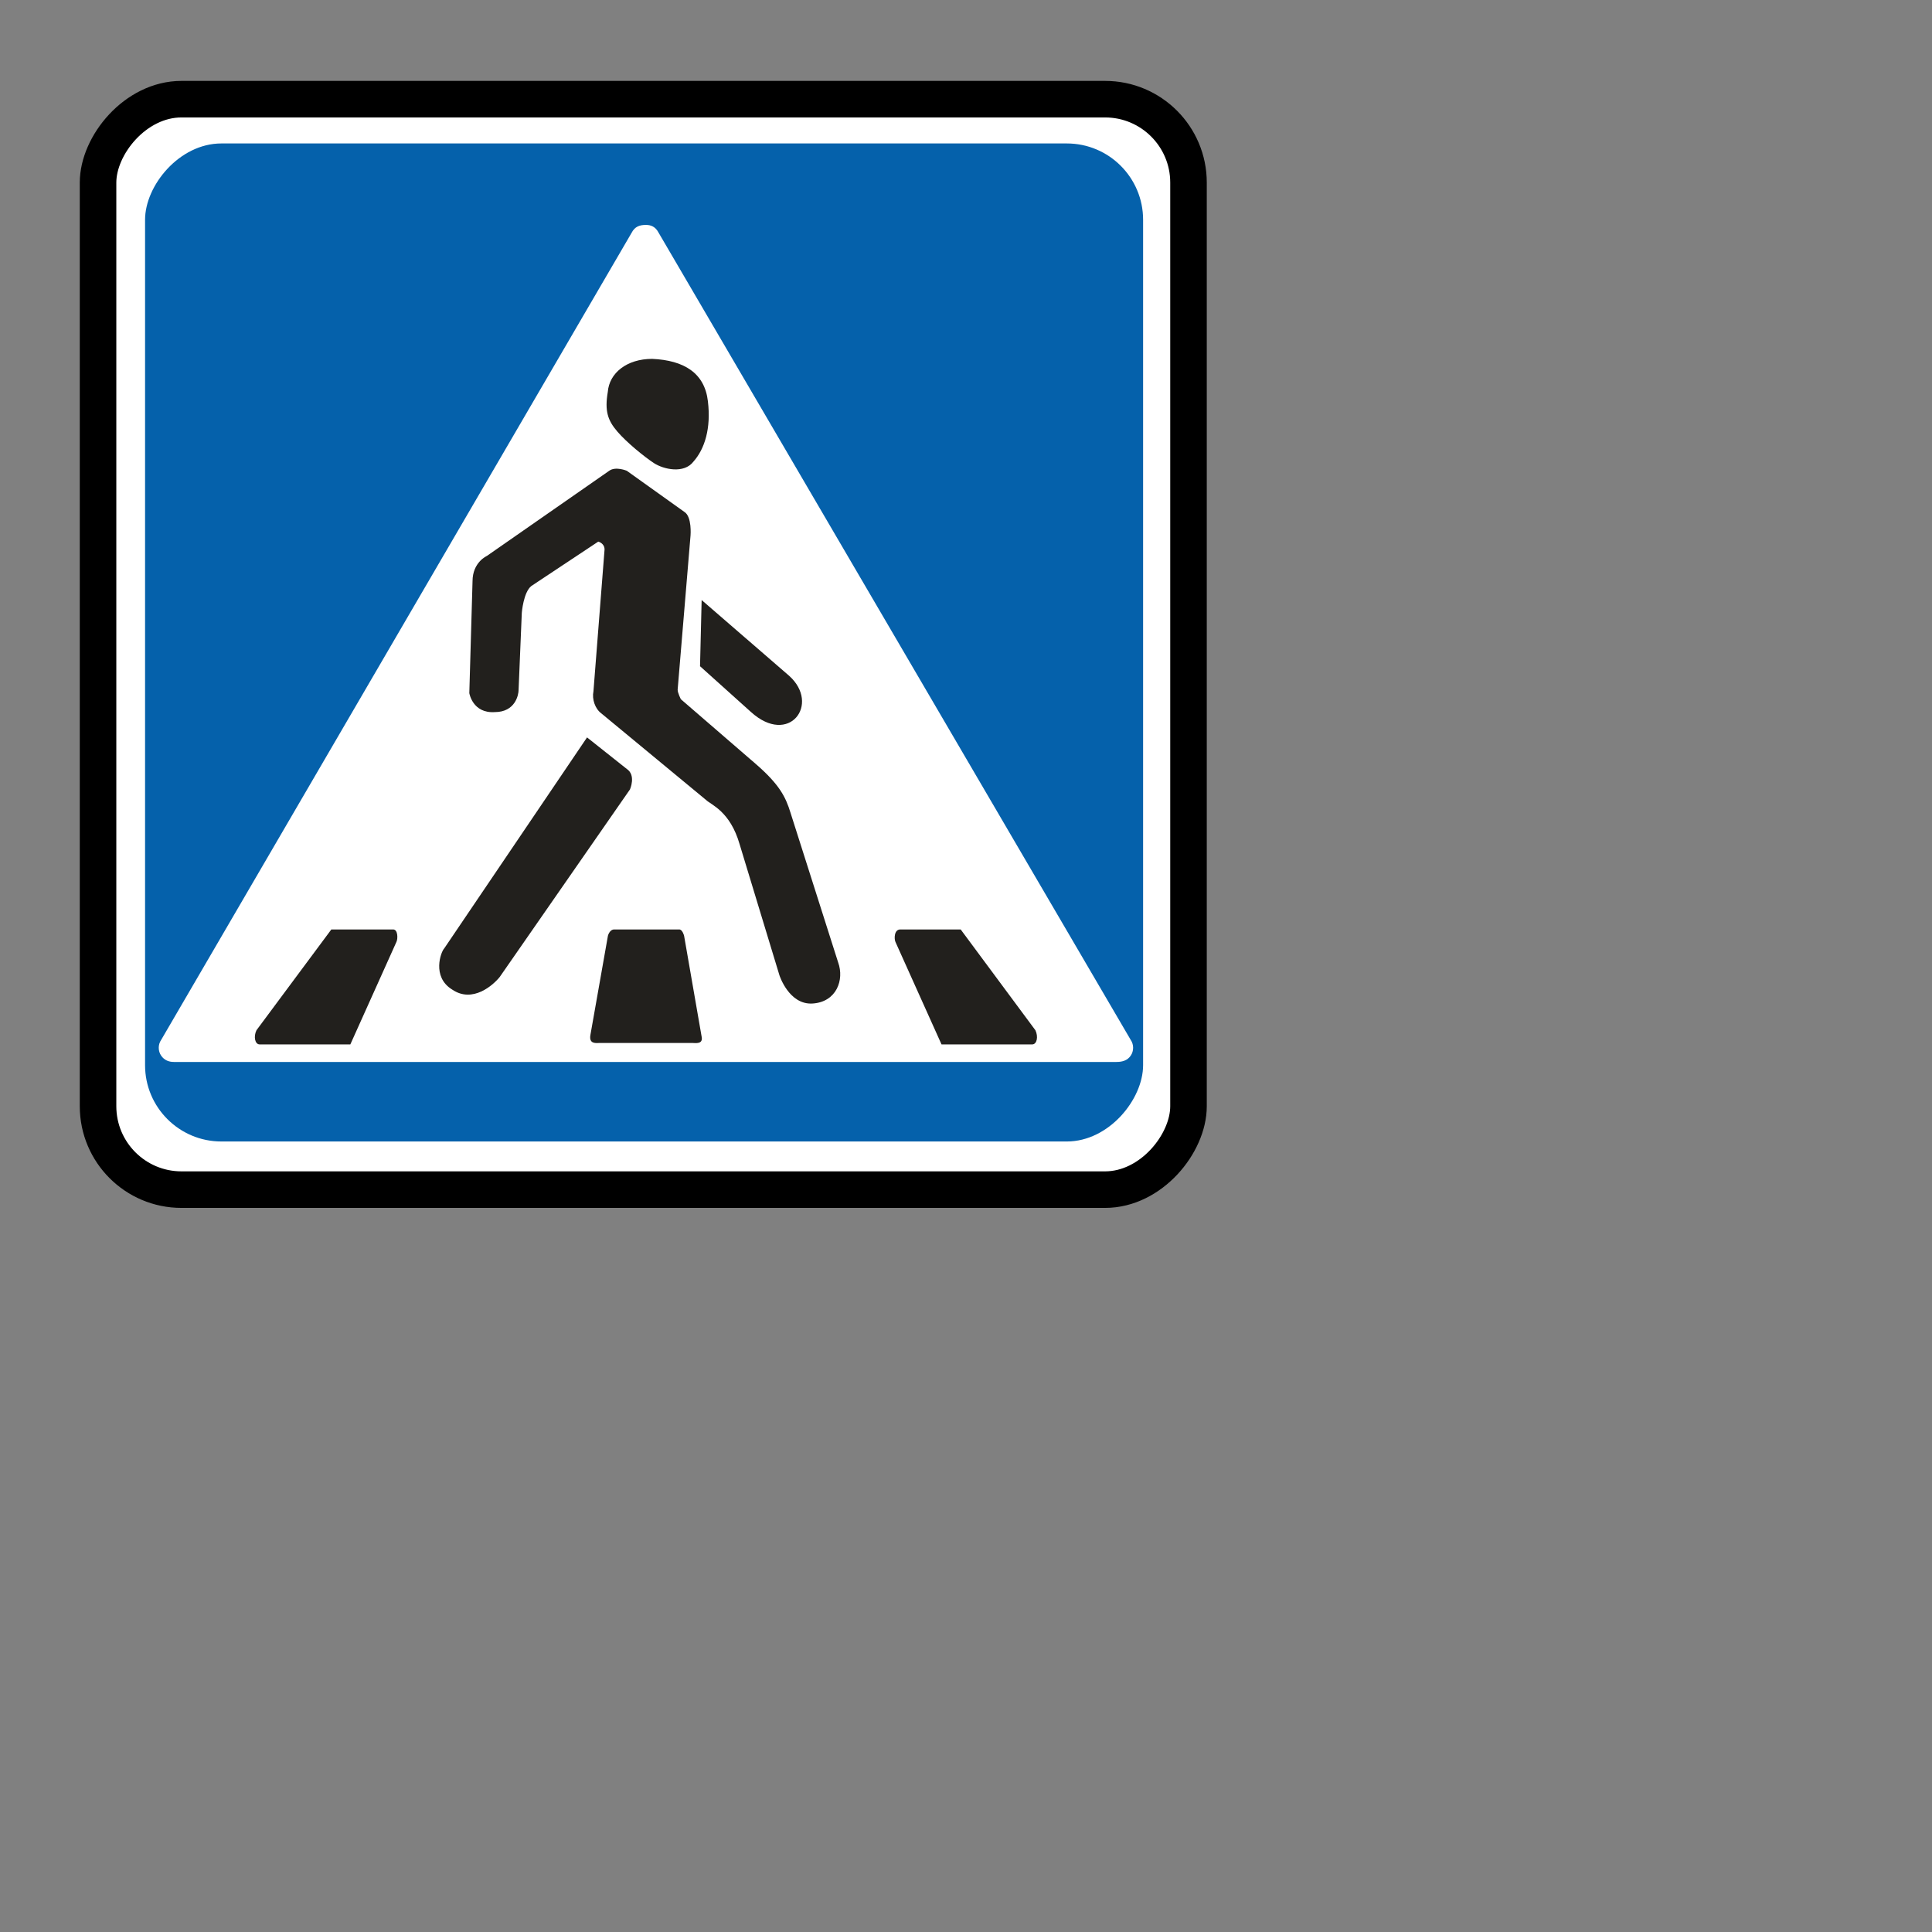 <?xml version="1.0" encoding="UTF-8" standalone="no"?>
<svg
   xmlns="http://www.w3.org/2000/svg"
   version="1.1"
   viewBox="11 11 12 12"
   width="8" 
   height="8">
  <rect x="11" y="11" width="12" height="12" fill="#808080" stroke="none"/>
  <g
     transform="translate(-296.452,-127.786)"
     id="layer1">
    <rect
       ry="0.049"
       y="127.786"
       x="296.452"
       height="30"
       width="30"
       id="rect815"
       style="display:inline;opacity:0;fill:#000000;fill-opacity:1;stroke:none;stroke-width:0.103;stroke-linecap:butt;stroke-linejoin:miter;stroke-miterlimit:4;stroke-dasharray:none;stroke-opacity:1;paint-order:stroke fill markers" />
    <rect
       transform="scale(-1,1)"
       ry="0.518"
       y="139.402"
       x="-314.834"
       height="6.773"
       width="6.773"
       id="rect1172"
       style="display:inline;opacity:1;fill:#ffffff;fill-opacity:1;stroke:#000000;stroke-width:0.227;stroke-linecap:butt;stroke-linejoin:round;stroke-miterlimit:4;stroke-dasharray:none;stroke-opacity:1;paint-order:stroke fill markers" />
    <rect
       transform="scale(-1,1)"
       ry="0.474"
       y="139.677"
       x="-314.552"
       height="6.199"
       width="6.199"
       id="rect1172-1"
       style="display:inline;opacity:1;fill:#0561ab;fill-opacity:1;stroke:none;stroke-width:0.301;stroke-linecap:butt;stroke-linejoin:round;stroke-miterlimit:4;stroke-dasharray:none;stroke-opacity:1;paint-order:stroke fill markers" />
    <g
       transform="matrix(-1,0,0,1,312.68,125.504)"
       id="g8380"
       style="display:inline">
      <path
         style="clip-rule:evenodd;display:inline;opacity:1;fill:#ffffff;fill-rule:evenodd;stroke-width:0.01;image-rendering:optimizeQuality;shape-rendering:geometricPrecision;text-rendering:geometricPrecision"
         id="path571-4"
         d="m -1.706,19.878 c -0.039,0 -0.069,-0.01 -0.089,-0.039 -0.02,-0.029 -0.02,-0.069 0,-0.098 l 2.932,-5.013 c 0.02,-0.039 0.049,-0.049 0.079,-0.049 0.039,0 0.069,0.01 0.089,0.049 l 2.922,5.013 c 0.02,0.029 0.02,0.069 0,0.098 -0.02,0.029 -0.049,0.039 -0.079,0.039 z"
         class="fil4" />
      <path
         style="clip-rule:evenodd;display:inline;opacity:1;fill:#22201d;fill-rule:evenodd;stroke-width:0.01;image-rendering:optimizeQuality;shape-rendering:geometricPrecision;text-rendering:geometricPrecision"
         id="path567-5"
         d="m 1.581,17.861 0.888,1.312 c 0.02,0.02 0.079,0.176 -0.049,0.255 -0.128,0.088 -0.257,-0.029 -0.296,-0.078 l -0.809,-1.165 c 0,0 -0.039,-0.088 0.02,-0.127 0.049,-0.039 0.247,-0.196 0.247,-0.196 z m -1.254,-0.382 0.543,-0.47 0.01,0.411 -0.316,0.284 c -0.237,0.215 -0.434,-0.049 -0.237,-0.225 z m 0.612,-0.871 c 0,0 -0.01,-0.118 0.039,-0.147 L 1.335,16.206 c 0,0 0.069,-0.029 0.109,0 l 0.76,0.529 c 0,0 0.089,0.039 0.089,0.157 l 0.02,0.695 c 0,0 -0.02,0.127 -0.158,0.118 -0.128,0 -0.148,-0.108 -0.148,-0.137 l -0.02,-0.48 c 0,0 -0.01,-0.127 -0.059,-0.166 L 1.512,16.646 c 0,0 -0.039,0.01 -0.039,0.049 l 0.069,0.881 c 0.01,0.049 -0.01,0.108 -0.049,0.137 l -0.652,0.539 c -0.03,0.029 -0.148,0.069 -0.207,0.274 l -0.247,0.813 c 0,0 -0.059,0.186 -0.207,0.176 -0.148,-0.01 -0.197,-0.147 -0.158,-0.255 l 0.296,-0.93 c 0.03,-0.098 0.069,-0.176 0.217,-0.304 l 0.464,-0.401 c 0,0 0.02,-0.039 0.02,-0.059 z M 0.831,15.775 c 0.02,-0.176 0.148,-0.255 0.346,-0.264 0.158,0 0.267,0.088 0.276,0.206 0.02,0.118 0,0.176 -0.059,0.245 -0.059,0.069 -0.168,0.157 -0.227,0.196 -0.059,0.039 -0.188,0.069 -0.247,-0.01 -0.069,-0.078 -0.109,-0.206 -0.089,-0.372 z m -1.57,3.28 h 0.375 c 0.039,0 0.039,0.059 0.03,0.078 l -0.286,0.636 H -1.183 c -0.03,0 -0.039,-0.049 -0.02,-0.088 z m 2.241,0.705 c 0.02,0 0.069,0.01 0.059,-0.049 l -0.109,-0.617 c 0,0 -0.01,-0.039 -0.039,-0.039 H 1.009 c -0.02,0 -0.03,0.039 -0.03,0.039 l -0.109,0.627 c -0.01,0.049 0.039,0.039 0.059,0.039 z m 1.668,-0.705 H 2.786 c -0.03,0 -0.03,0.059 -0.02,0.078 l 0.286,0.636 h 0.563 c 0.03,0 0.039,-0.049 0.02,-0.088 z"
         class="fil3" />
    </g>
  </g>
</svg>
